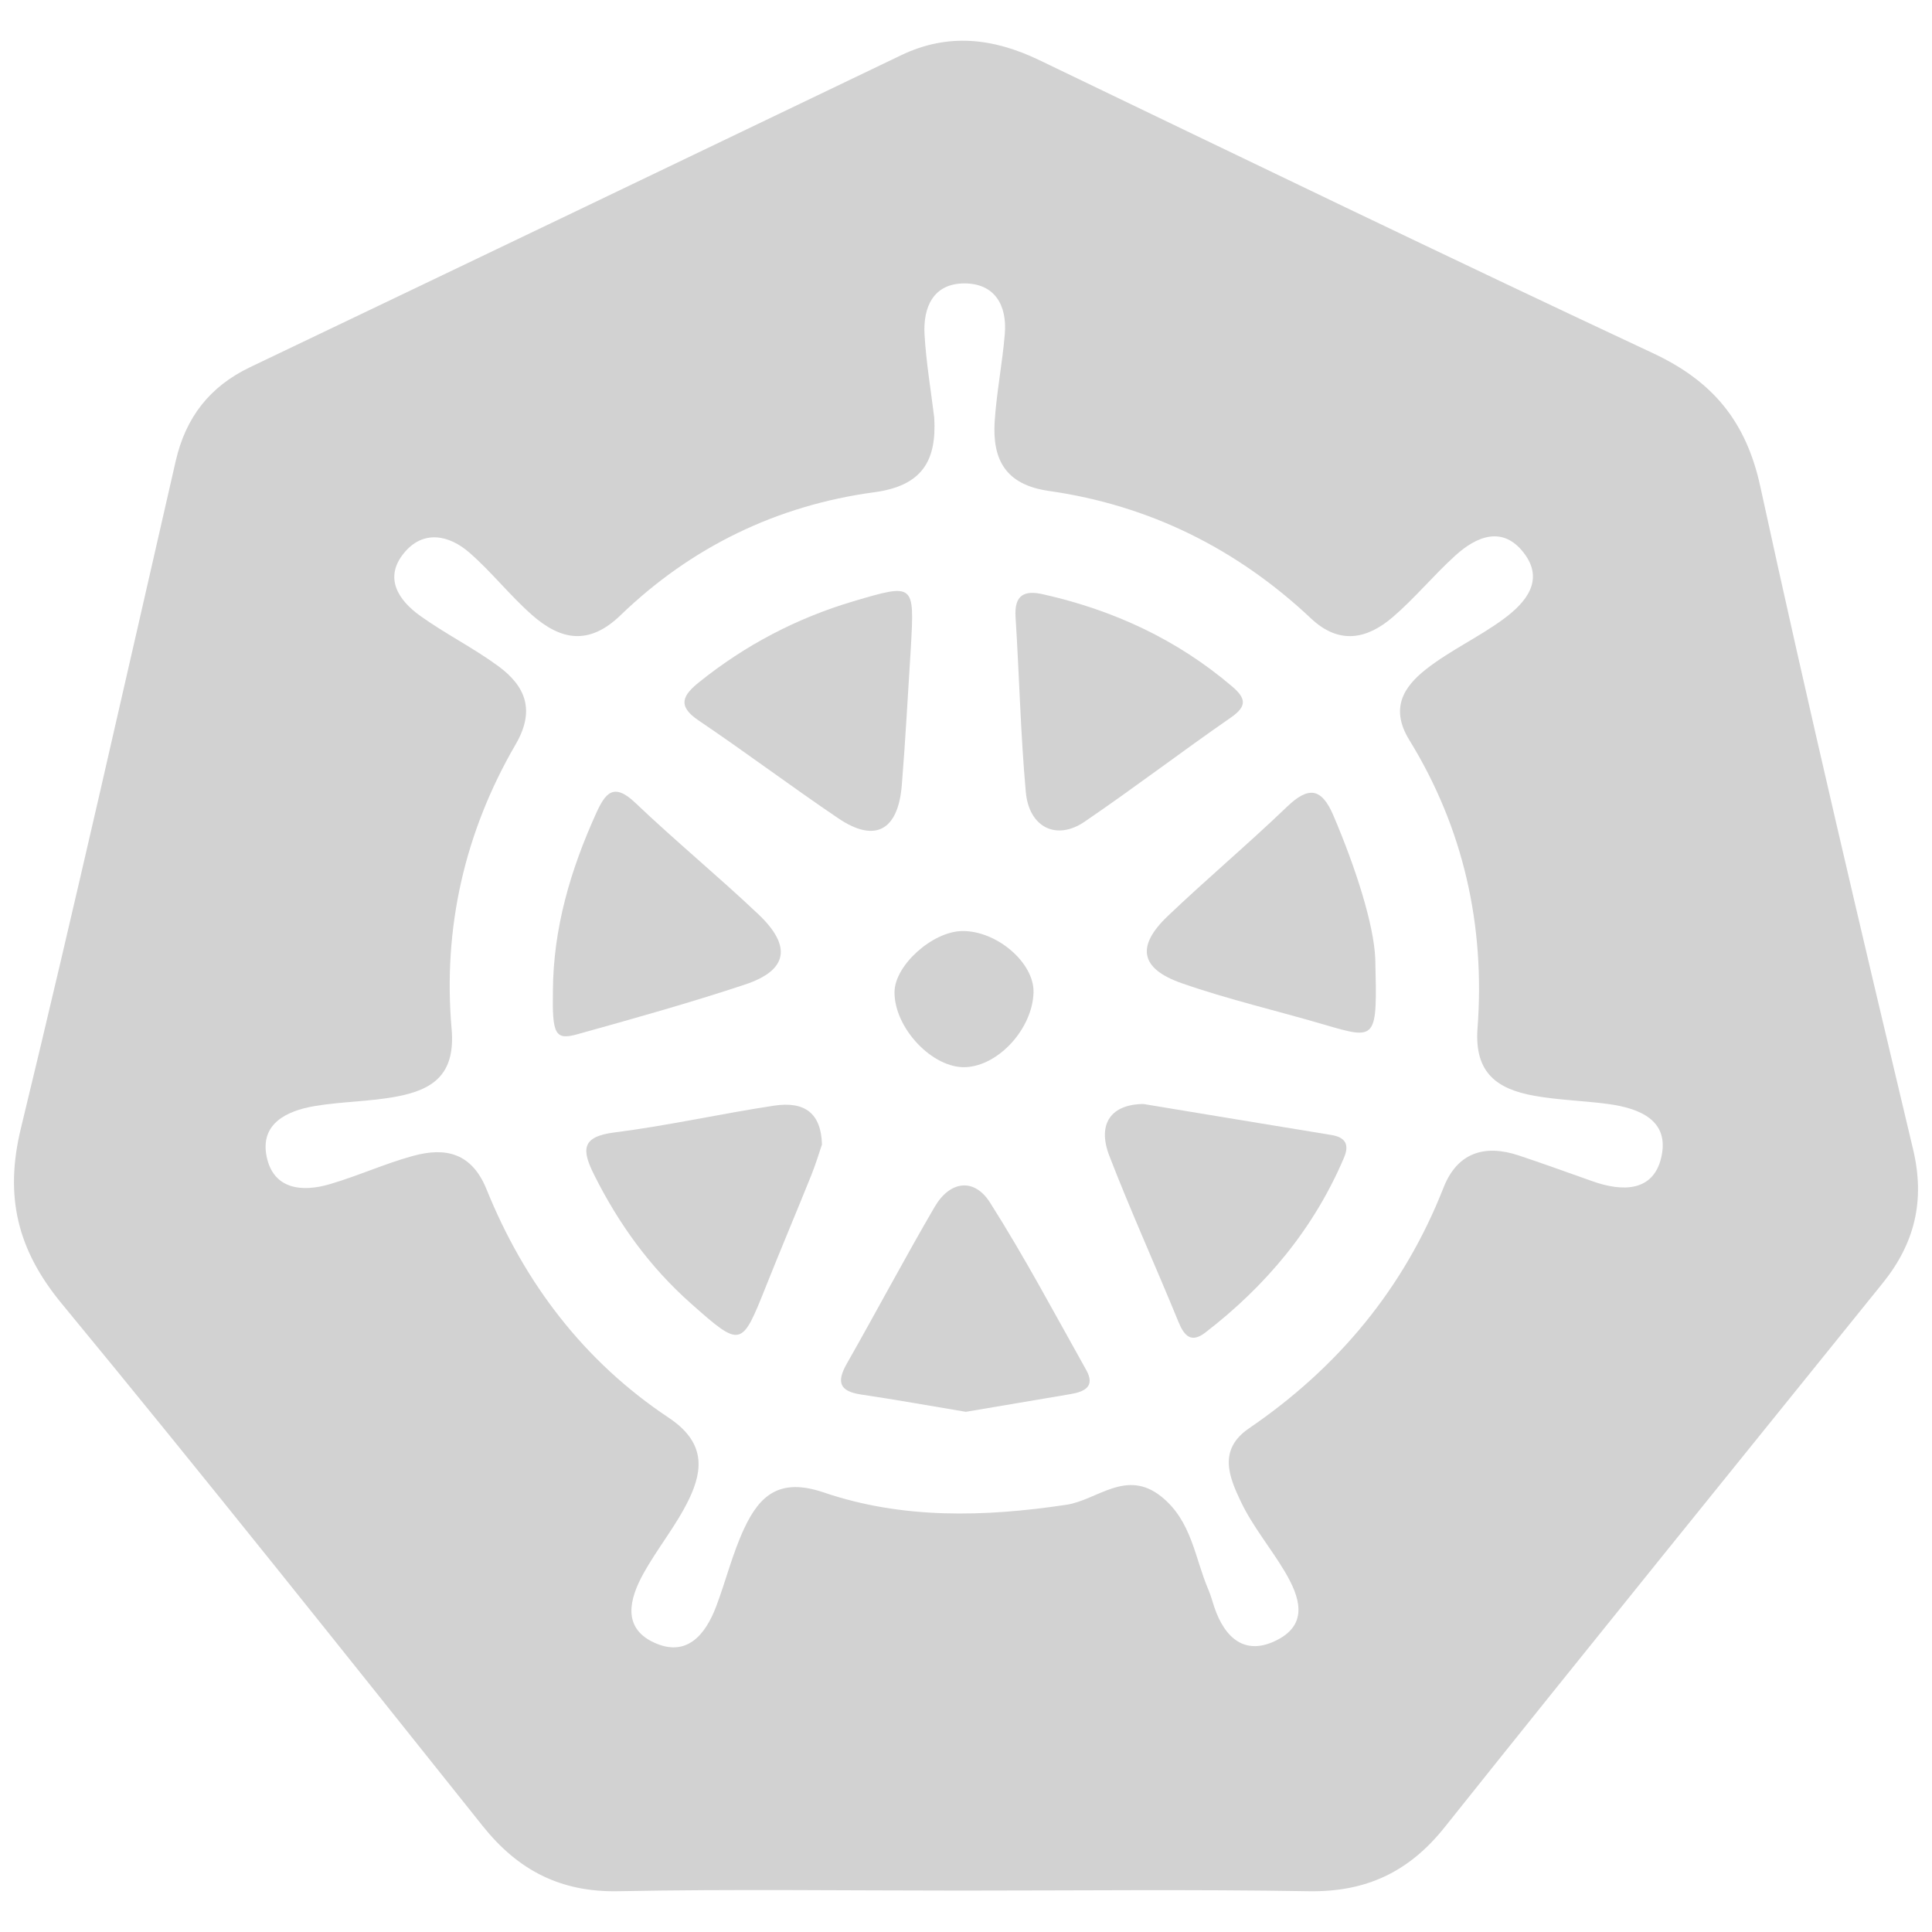 <svg width="65" height="65" viewBox="0 0 65 65" fill="none" xmlns="http://www.w3.org/2000/svg">
<path d="M32.333 63.607C28.488 63.607 24.643 63.554 20.8 63.628C18.854 63.666 17.427 62.92 16.24 61.434C11.544 55.553 6.862 49.661 2.074 43.856C0.578 42.042 0.149 40.248 0.702 37.964C2.511 30.499 4.196 23.002 5.911 15.513C6.249 14.04 7.056 13.002 8.419 12.351C15.725 8.861 23.023 5.36 30.32 1.857C31.902 1.099 33.423 1.282 34.962 2.021C41.834 5.327 48.701 8.648 55.61 11.882C57.61 12.817 58.741 14.158 59.222 16.362C60.844 23.817 62.596 31.242 64.363 38.666C64.775 40.395 64.418 41.834 63.34 43.171C58.421 49.271 53.486 55.356 48.6 61.48C47.396 62.989 45.949 63.662 44.024 63.628C40.126 63.563 36.231 63.607 32.333 63.607ZM31.431 14.049C31.518 15.507 31.022 16.345 29.414 16.561C26.141 17.003 23.258 18.402 20.875 20.701C19.804 21.735 18.852 21.531 17.894 20.686C17.156 20.035 16.541 19.247 15.801 18.6C15.101 17.986 14.231 17.822 13.588 18.61C12.908 19.444 13.405 20.197 14.141 20.722C14.981 21.323 15.918 21.793 16.753 22.403C17.681 23.081 18.018 23.895 17.347 25.046C15.631 27.998 14.897 31.228 15.194 34.617C15.328 36.155 14.561 36.663 13.347 36.892C12.431 37.065 11.483 37.059 10.565 37.216C9.638 37.378 8.741 37.809 8.972 38.918C9.201 40.017 10.161 40.116 11.096 39.84C12.042 39.563 12.947 39.149 13.895 38.889C14.992 38.588 15.872 38.786 16.37 40.015C17.646 43.171 19.654 45.804 22.491 47.693C23.703 48.499 23.682 49.403 23.176 50.449C22.75 51.33 22.109 52.101 21.636 52.962C21.186 53.782 20.926 54.748 21.98 55.251C23.084 55.776 23.724 55.024 24.094 54.049C24.424 53.177 24.647 52.256 25.04 51.418C25.563 50.304 26.233 49.708 27.715 50.212C30.356 51.111 33.112 51.042 35.88 50.626C36.916 50.47 37.891 49.403 39.074 50.353C40.099 51.176 40.194 52.41 40.656 53.486C40.738 53.675 40.79 53.879 40.855 54.074C41.212 55.122 41.9 55.727 42.977 55.171C44.043 54.62 43.713 53.7 43.234 52.889C42.759 52.086 42.143 51.355 41.746 50.519C41.358 49.701 40.967 48.777 42.017 48.058C45.011 46.014 47.234 43.349 48.567 39.954C49.025 38.788 49.937 38.489 51.09 38.872C51.926 39.149 52.756 39.452 53.589 39.746C54.576 40.095 55.616 40.103 55.889 38.95C56.19 37.683 55.15 37.283 54.091 37.141C53.267 37.031 52.429 37.012 51.613 36.865C50.378 36.642 49.596 36.105 49.71 34.592C49.968 31.142 49.241 27.866 47.417 24.901C46.76 23.834 47.22 23.111 47.98 22.514C48.791 21.878 49.754 21.438 50.586 20.825C51.328 20.279 51.981 19.522 51.263 18.596C50.554 17.681 49.678 18.041 48.962 18.692C48.233 19.352 47.602 20.123 46.858 20.762C45.989 21.508 45.053 21.699 44.104 20.804C41.614 18.461 38.67 16.999 35.289 16.517C33.825 16.309 33.381 15.458 33.465 14.17C33.531 13.189 33.724 12.216 33.806 11.235C33.886 10.268 33.465 9.535 32.446 9.535C31.4 9.535 31.049 10.338 31.106 11.267C31.16 12.2 31.318 13.122 31.431 14.049Z" fill="#D2D2D2"/>
<path d="M18.602 33.342C18.612 31.234 19.194 29.267 20.056 27.364C20.365 26.683 20.644 26.315 21.373 27.009C22.718 28.29 24.157 29.475 25.506 30.751C26.651 31.833 26.509 32.644 25.067 33.123C23.205 33.741 21.314 34.27 19.425 34.796C18.677 35.006 18.576 34.802 18.602 33.342Z" fill="#D2D2D2"/>
<path d="M30.646 21.76C30.547 23.311 30.467 24.861 30.341 26.41C30.217 27.948 29.438 28.366 28.202 27.53C26.616 26.458 25.086 25.307 23.5 24.237C22.764 23.741 22.983 23.384 23.523 22.949C25.078 21.701 26.809 20.793 28.717 20.228C30.761 19.623 30.765 19.633 30.646 21.76Z" fill="#D2D2D2"/>
<path d="M46.27 32.264C46.335 35.004 46.337 34.995 44.53 34.466C42.94 33.999 41.32 33.625 39.758 33.079C38.355 32.589 38.223 31.835 39.288 30.82C40.599 29.57 41.988 28.402 43.295 27.147C44.022 26.448 44.461 26.5 44.862 27.439C45.638 29.263 46.224 31.129 46.27 32.264Z" fill="#D2D2D2"/>
<path d="M38.471 37.143C40.607 37.496 42.698 37.844 44.791 38.185C45.27 38.263 45.402 38.51 45.219 38.945C44.203 41.337 42.595 43.259 40.551 44.833C40.078 45.196 39.843 44.951 39.647 44.471C38.884 42.606 38.05 40.769 37.323 38.889C36.901 37.794 37.397 37.151 38.471 37.143Z" fill="#D2D2D2"/>
<path d="M32.495 47.499C31.31 47.302 30.141 47.09 28.969 46.917C28.234 46.808 28.141 46.491 28.492 45.875C29.488 44.125 30.431 42.343 31.446 40.603C31.953 39.735 32.766 39.609 33.306 40.456C34.468 42.284 35.485 44.203 36.546 46.094C36.857 46.65 36.487 46.823 36.018 46.903C34.848 47.102 33.68 47.3 32.495 47.499Z" fill="#D2D2D2"/>
<path d="M35.115 19.999C37.466 20.531 39.599 21.514 41.45 23.092C41.914 23.487 41.971 23.754 41.412 24.14C39.756 25.288 38.151 26.513 36.487 27.647C35.544 28.29 34.619 27.839 34.512 26.645C34.335 24.689 34.293 22.722 34.167 20.76C34.121 20.014 34.461 19.844 35.115 19.999Z" fill="#D2D2D2"/>
<path d="M27.654 38.504C27.57 38.752 27.452 39.147 27.299 39.529C26.796 40.78 26.271 42.019 25.773 43.27C24.947 45.341 24.941 45.358 23.233 43.843C21.863 42.627 20.808 41.168 19.988 39.523C19.568 38.683 19.556 38.239 20.678 38.099C22.474 37.872 24.248 37.47 26.04 37.199C27.09 37.04 27.626 37.468 27.654 38.504Z" fill="#D2D2D2"/>
<path d="M32.373 31.324C33.541 31.31 34.802 32.398 34.772 33.394C34.735 34.602 33.611 35.844 32.501 35.903C31.387 35.962 30.085 34.594 30.095 33.375C30.102 32.478 31.371 31.337 32.373 31.324Z" fill="#D2D2D2"/>
</svg>
